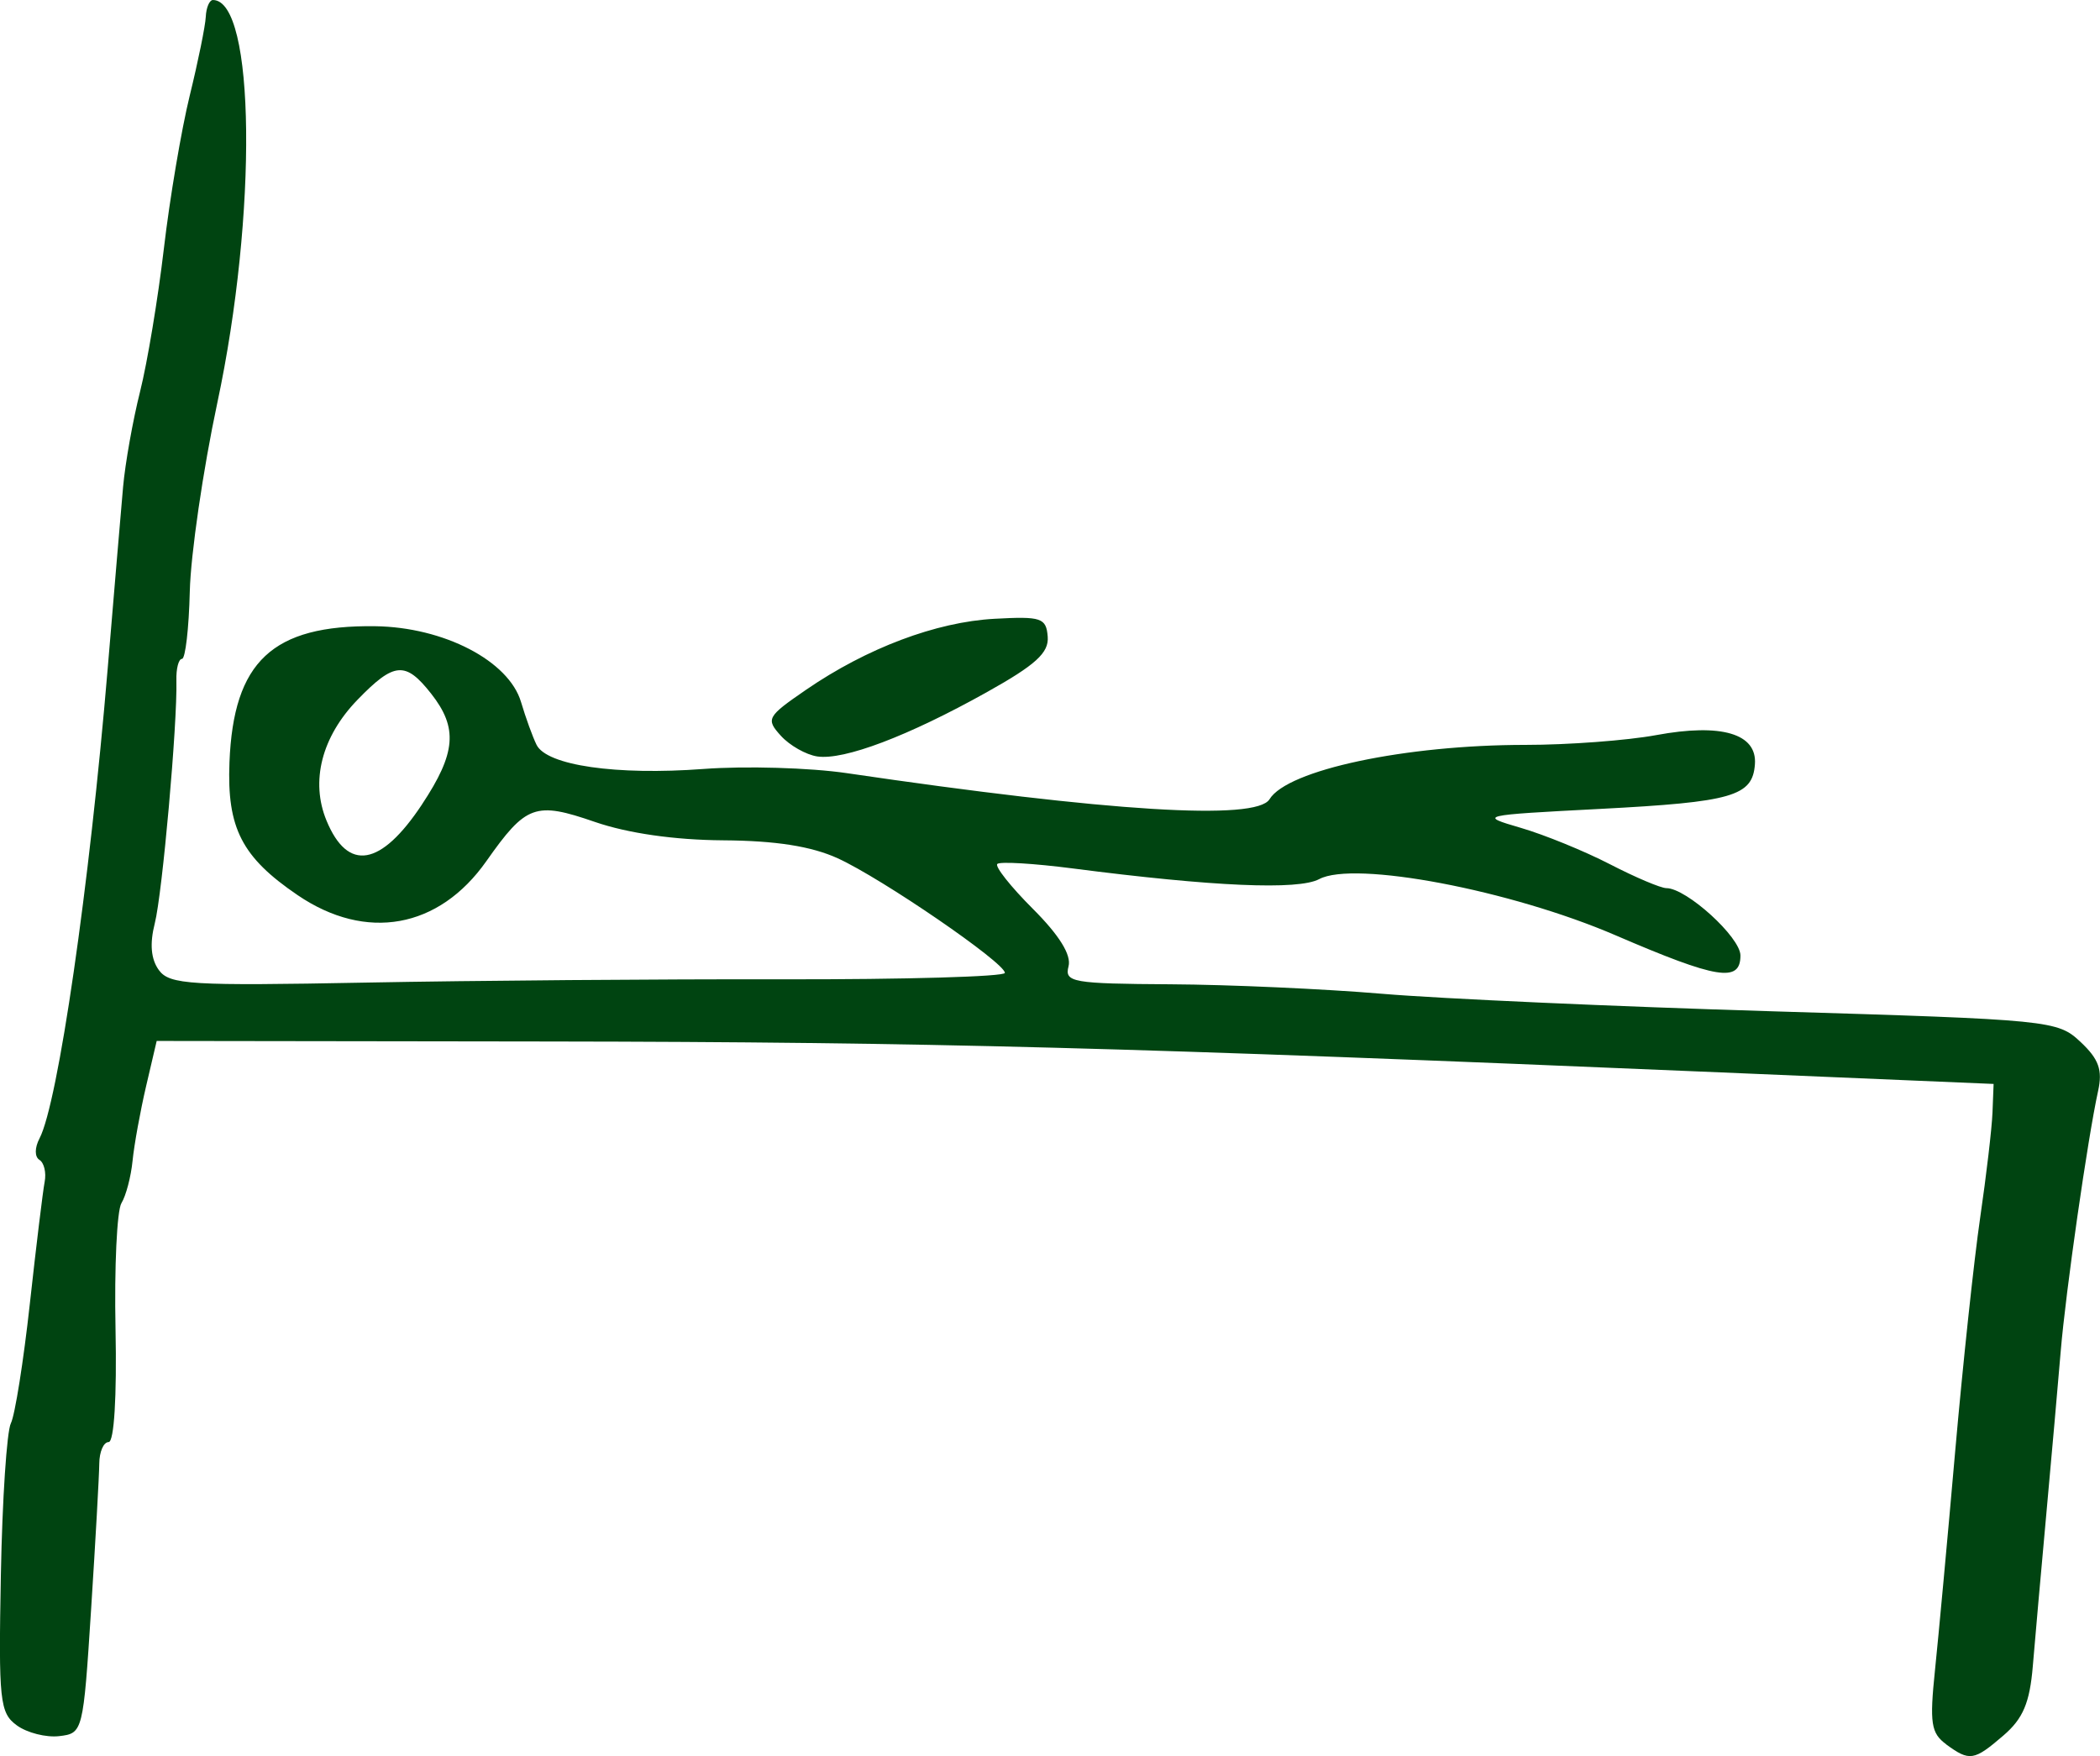 <?xml version="1.0" encoding="UTF-8" standalone="no"?>
<!-- Created with Inkscape (http://www.inkscape.org/) -->

<svg
   width="58.167mm"
   height="48.651mm"
   viewBox="0 0 58.167 48.651"
   version="1.1"
   id="svg18"
   inkscape:version="1.1.2 (b8e25be8, 2022-02-05)"
   sodipodi:docname="rest-sleep-dark.svg"
   xmlns:inkscape="http://www.inkscape.org/namespaces/inkscape"
   xmlns:sodipodi="http://sodipodi.sourceforge.net/DTD/sodipodi-0.dtd"
   xmlns="http://www.w3.org/2000/svg"
   xmlns:svg="http://www.w3.org/2000/svg">
  <sodipodi:namedview
     id="namedview20"
     pagecolor="#ffffff"
     bordercolor="#666666"
     borderopacity="1.0"
     inkscape:pageshadow="2"
     inkscape:pageopacity="0.0"
     inkscape:pagecheckerboard="0"
     inkscape:document-units="mm"
     showgrid="false"
     fit-margin-top="0"
     fit-margin-left="0"
     fit-margin-right="0"
     fit-margin-bottom="0"
     inkscape:zoom="0.90583672"
     inkscape:cx="-242.3174"
     inkscape:cy="279.85176"
     inkscape:window-width="2560"
     inkscape:window-height="1387"
     inkscape:window-x="1728"
     inkscape:window-y="25"
     inkscape:window-maximized="1"
     inkscape:current-layer="layer1" />
  <defs
     id="defs15" />
  <g
     inkscape:label="Layer 1"
     inkscape:groupmode="layer"
     id="layer1"
     transform="translate(160.96,-87.581)">
    <path
       style="fill:#041;stroke-width:0.265"
       d="m -107.052,135.908 c -0.422,-0.308 -0.464,-0.586 -0.312,-2.051 0.097,-0.932 0.349,-3.658 0.559,-6.059 0.211,-2.401 0.523,-5.318 0.693,-6.482 0.17,-1.164 0.324,-2.474 0.341,-2.91 l 0.031,-0.794 -7.541,-0.319 c -16.478,-0.697 -21.996,-0.842 -32.451,-0.857 l -10.888,-0.015 -0.294,1.257 c -0.161,0.691 -0.33,1.619 -0.374,2.062 -0.044,0.443 -0.183,0.971 -0.308,1.174 -0.125,0.202 -0.199,1.775 -0.164,3.494 0.038,1.866 -0.039,3.126 -0.191,3.126 -0.14,0 -0.256,0.268 -0.259,0.595 -0.003,0.327 -0.105,2.143 -0.226,4.035 -0.219,3.404 -0.228,3.44 -0.883,3.517 -0.364,0.043 -0.893,-0.092 -1.175,-0.298 -0.473,-0.346 -0.508,-0.673 -0.442,-4.169 0.039,-2.086 0.164,-3.976 0.277,-4.2 0.113,-0.224 0.35,-1.716 0.526,-3.317 0.176,-1.601 0.361,-3.119 0.41,-3.373 0.049,-0.255 -0.016,-0.528 -0.144,-0.608 -0.136,-0.084 -0.135,-0.334 0.002,-0.596 0.512,-0.977 1.384,-6.989 1.888,-13.018 0.176,-2.11 0.368,-4.372 0.426,-5.027 0.058,-0.655 0.27,-1.845 0.471,-2.646 0.201,-0.8 0.498,-2.586 0.66,-3.969 0.162,-1.382 0.484,-3.287 0.716,-4.233 0.232,-0.946 0.432,-1.928 0.444,-2.183 0.012,-0.255 0.102,-0.463 0.198,-0.463 1.174,0 1.238,5.927 0.121,11.163 -0.394,1.847 -0.737,4.197 -0.762,5.223 -0.025,1.026 -0.122,1.866 -0.216,1.868 -0.094,0.001 -0.164,0.27 -0.155,0.598 0.03,1.193 -0.389,5.909 -0.599,6.731 -0.144,0.565 -0.106,0.993 0.114,1.294 0.295,0.404 0.88,0.439 5.729,0.346 2.97,-0.057 8.169,-0.098 11.552,-0.091 3.383,0.006 6.152,-0.074 6.152,-0.178 0,-0.281 -3.406,-2.617 -4.63,-3.175 -0.73,-0.333 -1.714,-0.488 -3.175,-0.498 -1.346,-0.009 -2.638,-0.195 -3.55,-0.509 -1.653,-0.571 -1.906,-0.479 -3.008,1.087 -1.315,1.869 -3.331,2.231 -5.228,0.94 -1.546,-1.052 -1.959,-1.857 -1.887,-3.677 0.11,-2.798 1.191,-3.809 4.031,-3.773 1.905,0.024 3.706,0.959 4.045,2.1 0.129,0.435 0.323,0.969 0.43,1.186 0.282,0.572 2.21,0.85 4.625,0.669 1.157,-0.087 2.943,-0.035 3.969,0.116 7.281,1.072 11.341,1.323 11.708,0.723 0.496,-0.813 3.761,-1.506 7.091,-1.506 1.183,0 2.813,-0.122 3.62,-0.271 1.805,-0.334 2.797,-0.041 2.734,0.807 -0.065,0.887 -0.619,1.046 -4.289,1.238 -3.346,0.174 -3.373,0.181 -2.198,0.524 0.655,0.191 1.767,0.645 2.472,1.009 0.705,0.364 1.408,0.662 1.563,0.662 0.555,0 2.051,1.36 2.051,1.866 0,0.758 -0.643,0.654 -3.458,-0.559 -2.913,-1.255 -7.24,-2.076 -8.21,-1.557 -0.578,0.31 -2.932,0.208 -6.828,-0.296 -1.078,-0.139 -2.017,-0.195 -2.088,-0.124 -0.071,0.071 0.372,0.63 0.985,1.243 0.733,0.733 1.071,1.278 0.988,1.594 -0.116,0.442 0.11,0.481 2.826,0.497 1.623,0.009 4.261,0.128 5.862,0.263 1.601,0.136 6.461,0.354 10.801,0.485 7.723,0.233 7.905,0.251 8.542,0.849 0.508,0.477 0.615,0.777 0.486,1.362 -0.287,1.307 -0.898,5.563 -1.035,7.211 -0.073,0.873 -0.252,2.897 -0.398,4.498 -0.146,1.601 -0.315,3.502 -0.375,4.225 -0.085,1.014 -0.27,1.452 -0.812,1.918 -0.819,0.705 -0.938,0.723 -1.589,0.247 z m -42.22,-26.04 c 0.944,-1.425 1.001,-2.119 0.254,-3.069 -0.712,-0.905 -1.024,-0.879 -2.04,0.17 -0.992,1.024 -1.309,2.261 -0.857,3.35 0.59,1.425 1.504,1.269 2.644,-0.451 z m 10.95,-1.329 c -0.312,-0.047 -0.767,-0.305 -1.01,-0.574 -0.42,-0.464 -0.385,-0.529 0.7,-1.274 1.682,-1.155 3.601,-1.878 5.217,-1.966 1.3,-0.071 1.433,-0.026 1.475,0.494 0.036,0.448 -0.329,0.781 -1.693,1.543 -2.173,1.214 -3.95,1.887 -4.689,1.777 z"
       id="path495"
       sodipodi:nodetypes="ccssccsscssssscsccssssscssssssssscsssccsscssssssssccsssssssssssssscssssssssccssssscssscsc" />
  </g>
</svg>
